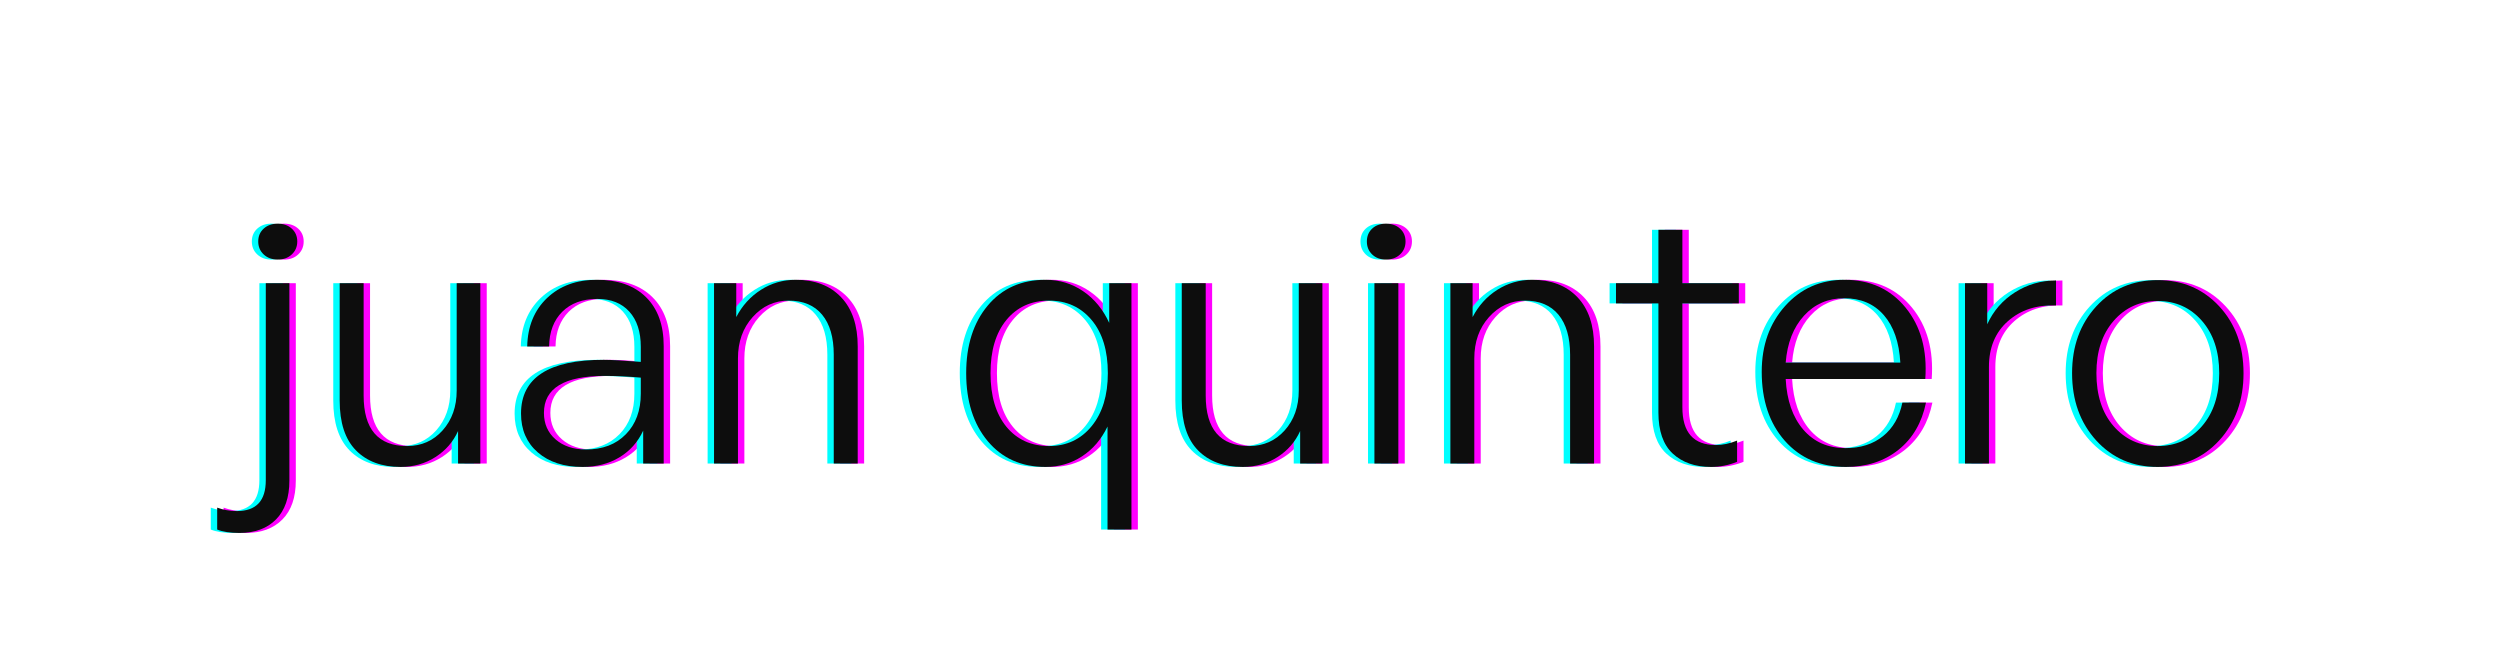 <svg xmlns="http://www.w3.org/2000/svg" xmlns:xlink="http://www.w3.org/1999/xlink" width="1289" zoomAndPan="magnify" viewBox="0 0 966.75 258" height="344" preserveAspectRatio="xMidYMid meet" version="1.0"><defs><g/></defs><g fill="#ff00ff" fill-opacity="1"><g transform="translate(95.199, 179.237)"><g><path d="M 20.109 -90.828 C 21.523 -89.547 22.234 -87.891 22.234 -85.859 C 22.234 -83.836 21.523 -82.164 20.109 -80.844 C 18.703 -79.52 16.895 -78.859 14.688 -78.859 C 12.477 -78.859 10.664 -79.52 9.25 -80.844 C 7.844 -82.164 7.141 -83.836 7.141 -85.859 C 7.141 -87.891 7.844 -89.547 9.25 -90.828 C 10.664 -92.109 12.477 -92.75 14.688 -92.75 C 16.895 -92.75 18.703 -92.109 20.109 -90.828 Z M 19.188 -69.734 L 19.188 6.609 C 19.188 13.141 17.461 18.145 14.016 21.625 C 10.578 25.113 5.863 26.859 -0.125 26.859 C -3.75 26.859 -6.617 26.414 -8.734 25.531 L -8.734 17.062 C -6.348 17.945 -3.789 18.391 -1.062 18.391 C 6.352 18.391 10.062 14.422 10.062 6.484 L 10.062 -69.734 Z M 19.188 -69.734 "/></g></g></g><g fill="#ff00ff" fill-opacity="1"><g transform="translate(124.442, 179.237)"><g><path d="M 54.641 -28.188 L 54.641 -69.734 L 63.781 -69.734 L 63.781 0 L 55.172 0 L 55.172 -12.562 C 53.316 -8.414 50.406 -5.062 46.438 -2.5 C 42.469 0.051 37.973 1.328 32.953 1.328 C 25.629 1.328 19.867 -0.812 15.672 -5.094 C 11.484 -9.375 9.391 -15.789 9.391 -24.344 L 9.391 -69.734 L 18.656 -69.734 L 18.656 -26.328 C 18.656 -13.273 24.254 -6.75 35.453 -6.75 C 41.016 -6.75 45.602 -8.773 49.219 -12.828 C 52.832 -16.891 54.641 -22.008 54.641 -28.188 Z M 54.641 -28.188 "/></g></g></g><g fill="#ff00ff" fill-opacity="1"><g transform="translate(198.275, 179.237)"><g><path d="M 52.922 0 L 52.922 -12.703 C 50.891 -8.297 47.82 -4.852 43.719 -2.375 C 39.625 0.094 34.883 1.328 29.5 1.328 C 22.27 1.328 16.492 -0.547 12.172 -4.297 C 7.848 -8.047 5.688 -13.051 5.688 -19.312 C 5.688 -33.164 16.359 -40.094 37.703 -40.094 C 40.348 -40.094 45.113 -39.828 52 -39.297 L 52 -45.125 C 52 -50.938 50.52 -55.473 47.562 -58.734 C 44.613 -62.004 40.488 -63.641 35.188 -63.641 C 29.457 -63.641 24.938 -61.984 21.625 -58.672 C 18.32 -55.367 16.629 -50.895 16.547 -45.25 L 8.078 -45.25 C 8.242 -53.008 10.797 -59.25 15.734 -63.969 C 20.68 -68.688 27.125 -71.047 35.062 -71.047 C 43.176 -71.047 49.504 -68.797 54.047 -64.297 C 58.586 -59.805 60.859 -53.504 60.859 -45.391 L 60.859 0 Z M 14.547 -19.578 C 14.547 -15.348 16.047 -11.93 19.047 -9.328 C 22.047 -6.723 25.973 -5.422 30.828 -5.422 C 37.266 -5.422 42.398 -7.383 46.234 -11.312 C 50.078 -15.238 52 -20.461 52 -26.984 L 52 -33.203 C 47.062 -33.648 42.43 -33.875 38.109 -33.875 C 22.398 -33.875 14.547 -29.109 14.547 -19.578 Z M 14.547 -19.578 "/></g></g></g><g fill="#ff00ff" fill-opacity="1"><g transform="translate(268.535, 179.237)"><g><path d="M 19.312 -40.625 L 19.312 0 L 10.062 0 L 10.062 -69.734 L 18.656 -69.734 L 18.656 -56.625 C 20.945 -61.039 24.117 -64.547 28.172 -67.141 C 32.234 -69.742 36.734 -71.047 41.672 -71.047 C 49.086 -71.047 54.93 -68.797 59.203 -64.297 C 63.484 -59.805 65.625 -53.457 65.625 -45.25 L 65.625 0 L 56.359 0 L 56.359 -42.078 C 56.359 -48.773 54.859 -53.93 51.859 -57.547 C 48.867 -61.172 44.551 -62.984 38.906 -62.984 C 33.438 -62.984 28.801 -60.863 25 -56.625 C 21.207 -52.395 19.312 -47.062 19.312 -40.625 Z M 19.312 -40.625 "/></g></g></g><g fill="#ff00ff" fill-opacity="1"><g transform="translate(343.559, 179.237)"><g/></g></g><g fill="#ff00ff" fill-opacity="1"><g transform="translate(371.214, 179.237)"><g><path d="M 4.891 -34.938 C 4.891 -45.695 7.664 -54.406 13.219 -61.062 C 18.781 -67.719 26.238 -71.047 35.594 -71.047 C 40.969 -71.047 45.816 -69.566 50.141 -66.609 C 54.461 -63.66 57.816 -59.582 60.203 -54.375 L 60.203 -69.734 L 68.797 -69.734 L 68.797 25.531 L 59.547 25.531 L 59.547 -14.297 C 57.16 -9.348 53.875 -5.504 49.688 -2.766 C 45.5 -0.035 40.801 1.328 35.594 1.328 C 26.238 1.328 18.781 -2 13.219 -8.656 C 7.664 -15.32 4.891 -24.082 4.891 -34.938 Z M 14.297 -34.938 C 14.297 -26.113 16.344 -19.207 20.438 -14.219 C 24.539 -9.238 30.035 -6.75 36.922 -6.75 C 43.711 -6.75 49.203 -9.305 53.391 -14.422 C 57.578 -19.535 59.672 -26.375 59.672 -34.938 C 59.672 -43.664 57.578 -50.52 53.391 -55.5 C 49.203 -60.488 43.711 -62.984 36.922 -62.984 C 30.035 -62.984 24.539 -60.488 20.438 -55.5 C 16.344 -50.52 14.297 -43.664 14.297 -34.938 Z M 14.297 -34.938 "/></g></g></g><g fill="#ff00ff" fill-opacity="1"><g transform="translate(450.075, 179.237)"><g><path d="M 54.641 -28.188 L 54.641 -69.734 L 63.781 -69.734 L 63.781 0 L 55.172 0 L 55.172 -12.562 C 53.316 -8.414 50.406 -5.062 46.438 -2.5 C 42.469 0.051 37.973 1.328 32.953 1.328 C 25.629 1.328 19.867 -0.812 15.672 -5.094 C 11.484 -9.375 9.391 -15.789 9.391 -24.344 L 9.391 -69.734 L 18.656 -69.734 L 18.656 -26.328 C 18.656 -13.273 24.254 -6.75 35.453 -6.75 C 41.016 -6.75 45.602 -8.773 49.219 -12.828 C 52.832 -16.891 54.641 -22.008 54.641 -28.188 Z M 54.641 -28.188 "/></g></g></g><g fill="#ff00ff" fill-opacity="1"><g transform="translate(523.908, 179.237)"><g><path d="M 19.969 -90.828 C 21.383 -89.547 22.094 -87.891 22.094 -85.859 C 22.094 -83.836 21.383 -82.164 19.969 -80.844 C 18.562 -79.52 16.754 -78.859 14.547 -78.859 C 12.348 -78.859 10.562 -79.52 9.188 -80.844 C 7.82 -82.164 7.141 -83.836 7.141 -85.859 C 7.141 -87.891 7.82 -89.547 9.188 -90.828 C 10.562 -92.109 12.348 -92.75 14.547 -92.75 C 16.754 -92.75 18.562 -92.109 19.969 -90.828 Z M 19.312 0 L 10.062 0 L 10.062 -69.734 L 19.312 -69.734 Z M 19.312 0 "/></g></g></g><g fill="#ff00ff" fill-opacity="1"><g transform="translate(553.282, 179.237)"><g><path d="M 19.312 -40.625 L 19.312 0 L 10.062 0 L 10.062 -69.734 L 18.656 -69.734 L 18.656 -56.625 C 20.945 -61.039 24.117 -64.547 28.172 -67.141 C 32.234 -69.742 36.734 -71.047 41.672 -71.047 C 49.086 -71.047 54.93 -68.797 59.203 -64.297 C 63.484 -59.805 65.625 -53.457 65.625 -45.25 L 65.625 0 L 56.359 0 L 56.359 -42.078 C 56.359 -48.773 54.859 -53.93 51.859 -57.547 C 48.867 -61.172 44.551 -62.984 38.906 -62.984 C 33.438 -62.984 28.801 -60.863 25 -56.625 C 21.207 -52.395 19.312 -47.062 19.312 -40.625 Z M 19.312 -40.625 "/></g></g></g><g fill="#ff00ff" fill-opacity="1"><g transform="translate(628.306, 179.237)"><g><path d="M 45.906 -8.859 L 45.906 -0.656 C 42.645 0.664 39.297 1.328 35.859 1.328 C 29.68 1.328 24.738 -0.391 21.031 -3.828 C 17.332 -7.273 15.484 -12.57 15.484 -19.719 L 15.484 -61.922 L -0.922 -61.922 L -0.922 -69.734 L 15.484 -69.734 L 15.484 -90.375 L 24.75 -90.375 L 24.75 -69.734 L 46.578 -69.734 L 46.578 -61.922 L 24.75 -61.922 L 24.75 -21.703 C 24.75 -11.992 29.066 -7.141 37.703 -7.141 C 40.348 -7.141 43.082 -7.711 45.906 -8.859 Z M 45.906 -8.859 "/></g></g></g><g fill="#ff00ff" fill-opacity="1"><g transform="translate(678.852, 179.237)"><g><path d="M 37.438 1.328 C 27.645 1.328 19.77 -2.047 13.812 -8.797 C 7.863 -15.547 4.891 -24.43 4.891 -35.453 C 4.891 -45.691 7.91 -54.18 13.953 -60.922 C 19.992 -67.672 27.648 -71.047 36.922 -71.047 C 46.797 -71.047 54.664 -67.453 60.531 -60.266 C 66.395 -53.078 68.93 -43.883 68.141 -32.688 L 14.156 -32.688 C 14.594 -24.395 16.863 -17.863 20.969 -13.094 C 25.07 -8.332 30.52 -5.953 37.312 -5.953 C 43.133 -5.953 47.961 -7.492 51.797 -10.578 C 55.641 -13.672 58.133 -17.992 59.281 -23.547 L 68.406 -23.547 C 66.82 -15.785 63.27 -9.695 57.75 -5.281 C 52.238 -0.875 45.469 1.328 37.438 1.328 Z M 36.781 -63.906 C 30.52 -63.906 25.336 -61.656 21.234 -57.156 C 17.129 -52.656 14.77 -46.613 14.156 -39.031 L 58.484 -39.031 C 58.047 -46.883 55.926 -52.992 52.125 -57.359 C 48.332 -61.723 43.219 -63.906 36.781 -63.906 Z M 36.781 -63.906 "/></g></g></g><g fill="#ff00ff" fill-opacity="1"><g transform="translate(752.288, 179.237)"><g><path d="M 19.312 -37.312 L 19.312 0 L 10.062 0 L 10.062 -69.734 L 18.656 -69.734 L 18.656 -53.844 C 21.039 -59.051 24.633 -63.176 29.438 -66.219 C 34.25 -69.258 39.52 -70.781 45.25 -70.781 L 45.25 -61.125 C 37.75 -61.395 31.551 -59.367 26.656 -55.047 C 21.758 -50.723 19.312 -44.812 19.312 -37.312 Z M 19.312 -37.312 "/></g></g></g><g fill="#ff00ff" fill-opacity="1"><g transform="translate(798.863, 179.237)"><g><path d="M 61.781 -8.922 C 55.52 -2.086 47.582 1.328 37.969 1.328 C 28.352 1.328 20.438 -2.086 14.219 -8.922 C 8 -15.766 4.891 -24.438 4.891 -34.938 C 4.891 -45.344 8 -53.941 14.219 -60.734 C 20.438 -67.523 28.352 -70.922 37.969 -70.922 C 47.582 -70.922 55.52 -67.547 61.781 -60.797 C 68.051 -54.047 71.188 -45.422 71.188 -34.922 C 71.188 -24.43 68.051 -15.766 61.781 -8.922 Z M 37.969 -6.75 C 44.938 -6.75 50.648 -9.305 55.109 -14.422 C 59.566 -19.535 61.797 -26.375 61.797 -34.938 C 61.797 -43.312 59.566 -50.055 55.109 -55.172 C 50.648 -60.285 44.938 -62.844 37.969 -62.844 C 31.094 -62.844 25.426 -60.285 20.969 -55.172 C 16.52 -50.055 14.297 -43.312 14.297 -34.938 C 14.297 -26.375 16.52 -19.535 20.969 -14.422 C 25.426 -9.305 31.094 -6.75 37.969 -6.75 Z M 37.969 -6.75 "/></g></g></g><g fill="#00ffff" fill-opacity="1"><g transform="translate(90.237, 179.237)"><g><path d="M 20.109 -90.828 C 21.523 -89.547 22.234 -87.891 22.234 -85.859 C 22.234 -83.836 21.523 -82.164 20.109 -80.844 C 18.703 -79.52 16.895 -78.859 14.688 -78.859 C 12.477 -78.859 10.664 -79.52 9.25 -80.844 C 7.844 -82.164 7.141 -83.836 7.141 -85.859 C 7.141 -87.891 7.844 -89.547 9.25 -90.828 C 10.664 -92.109 12.477 -92.75 14.688 -92.75 C 16.895 -92.75 18.703 -92.109 20.109 -90.828 Z M 19.188 -69.734 L 19.188 6.609 C 19.188 13.141 17.461 18.145 14.016 21.625 C 10.578 25.113 5.863 26.859 -0.125 26.859 C -3.75 26.859 -6.617 26.414 -8.734 25.531 L -8.734 17.062 C -6.348 17.945 -3.789 18.391 -1.062 18.391 C 6.352 18.391 10.062 14.422 10.062 6.484 L 10.062 -69.734 Z M 19.188 -69.734 "/></g></g></g><g fill="#00ffff" fill-opacity="1"><g transform="translate(119.48, 179.237)"><g><path d="M 54.641 -28.188 L 54.641 -69.734 L 63.781 -69.734 L 63.781 0 L 55.172 0 L 55.172 -12.562 C 53.316 -8.414 50.406 -5.062 46.438 -2.5 C 42.469 0.051 37.973 1.328 32.953 1.328 C 25.629 1.328 19.867 -0.812 15.672 -5.094 C 11.484 -9.375 9.391 -15.789 9.391 -24.344 L 9.391 -69.734 L 18.656 -69.734 L 18.656 -26.328 C 18.656 -13.273 24.254 -6.75 35.453 -6.75 C 41.016 -6.75 45.602 -8.773 49.219 -12.828 C 52.832 -16.891 54.641 -22.008 54.641 -28.188 Z M 54.641 -28.188 "/></g></g></g><g fill="#00ffff" fill-opacity="1"><g transform="translate(193.313, 179.237)"><g><path d="M 52.922 0 L 52.922 -12.703 C 50.891 -8.297 47.82 -4.852 43.719 -2.375 C 39.625 0.094 34.883 1.328 29.5 1.328 C 22.27 1.328 16.492 -0.547 12.172 -4.297 C 7.848 -8.047 5.688 -13.051 5.688 -19.312 C 5.688 -33.164 16.359 -40.094 37.703 -40.094 C 40.348 -40.094 45.113 -39.828 52 -39.297 L 52 -45.125 C 52 -50.938 50.52 -55.473 47.562 -58.734 C 44.613 -62.004 40.488 -63.641 35.188 -63.641 C 29.457 -63.641 24.938 -61.984 21.625 -58.672 C 18.32 -55.367 16.629 -50.895 16.547 -45.25 L 8.078 -45.25 C 8.242 -53.008 10.797 -59.25 15.734 -63.969 C 20.68 -68.688 27.125 -71.047 35.062 -71.047 C 43.176 -71.047 49.504 -68.797 54.047 -64.297 C 58.586 -59.805 60.859 -53.504 60.859 -45.391 L 60.859 0 Z M 14.547 -19.578 C 14.547 -15.348 16.047 -11.93 19.047 -9.328 C 22.047 -6.723 25.973 -5.422 30.828 -5.422 C 37.266 -5.422 42.398 -7.383 46.234 -11.312 C 50.078 -15.238 52 -20.461 52 -26.984 L 52 -33.203 C 47.062 -33.648 42.43 -33.875 38.109 -33.875 C 22.398 -33.875 14.547 -29.109 14.547 -19.578 Z M 14.547 -19.578 "/></g></g></g><g fill="#00ffff" fill-opacity="1"><g transform="translate(263.573, 179.237)"><g><path d="M 19.312 -40.625 L 19.312 0 L 10.062 0 L 10.062 -69.734 L 18.656 -69.734 L 18.656 -56.625 C 20.945 -61.039 24.117 -64.547 28.172 -67.141 C 32.234 -69.742 36.734 -71.047 41.672 -71.047 C 49.086 -71.047 54.93 -68.797 59.203 -64.297 C 63.484 -59.805 65.625 -53.457 65.625 -45.25 L 65.625 0 L 56.359 0 L 56.359 -42.078 C 56.359 -48.773 54.859 -53.93 51.859 -57.547 C 48.867 -61.172 44.551 -62.984 38.906 -62.984 C 33.438 -62.984 28.801 -60.863 25 -56.625 C 21.207 -52.395 19.312 -47.062 19.312 -40.625 Z M 19.312 -40.625 "/></g></g></g><g fill="#00ffff" fill-opacity="1"><g transform="translate(338.597, 179.237)"><g/></g></g><g fill="#00ffff" fill-opacity="1"><g transform="translate(366.252, 179.237)"><g><path d="M 4.891 -34.938 C 4.891 -45.695 7.664 -54.406 13.219 -61.062 C 18.781 -67.719 26.238 -71.047 35.594 -71.047 C 40.969 -71.047 45.816 -69.566 50.141 -66.609 C 54.461 -63.66 57.816 -59.582 60.203 -54.375 L 60.203 -69.734 L 68.797 -69.734 L 68.797 25.531 L 59.547 25.531 L 59.547 -14.297 C 57.16 -9.348 53.875 -5.504 49.688 -2.766 C 45.5 -0.035 40.801 1.328 35.594 1.328 C 26.238 1.328 18.781 -2 13.219 -8.656 C 7.664 -15.32 4.891 -24.082 4.891 -34.938 Z M 14.297 -34.938 C 14.297 -26.113 16.344 -19.207 20.438 -14.219 C 24.539 -9.238 30.035 -6.75 36.922 -6.75 C 43.711 -6.75 49.203 -9.305 53.391 -14.422 C 57.578 -19.535 59.672 -26.375 59.672 -34.938 C 59.672 -43.664 57.578 -50.52 53.391 -55.5 C 49.203 -60.488 43.711 -62.984 36.922 -62.984 C 30.035 -62.984 24.539 -60.488 20.438 -55.5 C 16.344 -50.52 14.297 -43.664 14.297 -34.938 Z M 14.297 -34.938 "/></g></g></g><g fill="#00ffff" fill-opacity="1"><g transform="translate(445.113, 179.237)"><g><path d="M 54.641 -28.188 L 54.641 -69.734 L 63.781 -69.734 L 63.781 0 L 55.172 0 L 55.172 -12.562 C 53.316 -8.414 50.406 -5.062 46.438 -2.5 C 42.469 0.051 37.973 1.328 32.953 1.328 C 25.629 1.328 19.867 -0.812 15.672 -5.094 C 11.484 -9.375 9.391 -15.789 9.391 -24.344 L 9.391 -69.734 L 18.656 -69.734 L 18.656 -26.328 C 18.656 -13.273 24.254 -6.75 35.453 -6.75 C 41.016 -6.75 45.602 -8.773 49.219 -12.828 C 52.832 -16.891 54.641 -22.008 54.641 -28.188 Z M 54.641 -28.188 "/></g></g></g><g fill="#00ffff" fill-opacity="1"><g transform="translate(518.946, 179.237)"><g><path d="M 19.969 -90.828 C 21.383 -89.547 22.094 -87.891 22.094 -85.859 C 22.094 -83.836 21.383 -82.164 19.969 -80.844 C 18.562 -79.52 16.754 -78.859 14.547 -78.859 C 12.348 -78.859 10.562 -79.52 9.188 -80.844 C 7.82 -82.164 7.141 -83.836 7.141 -85.859 C 7.141 -87.891 7.82 -89.547 9.188 -90.828 C 10.562 -92.109 12.348 -92.75 14.547 -92.75 C 16.754 -92.75 18.562 -92.109 19.969 -90.828 Z M 19.312 0 L 10.062 0 L 10.062 -69.734 L 19.312 -69.734 Z M 19.312 0 "/></g></g></g><g fill="#00ffff" fill-opacity="1"><g transform="translate(548.32, 179.237)"><g><path d="M 19.312 -40.625 L 19.312 0 L 10.062 0 L 10.062 -69.734 L 18.656 -69.734 L 18.656 -56.625 C 20.945 -61.039 24.117 -64.547 28.172 -67.141 C 32.234 -69.742 36.734 -71.047 41.672 -71.047 C 49.086 -71.047 54.93 -68.797 59.203 -64.297 C 63.484 -59.805 65.625 -53.457 65.625 -45.25 L 65.625 0 L 56.359 0 L 56.359 -42.078 C 56.359 -48.773 54.859 -53.93 51.859 -57.547 C 48.867 -61.172 44.551 -62.984 38.906 -62.984 C 33.438 -62.984 28.801 -60.863 25 -56.625 C 21.207 -52.395 19.312 -47.062 19.312 -40.625 Z M 19.312 -40.625 "/></g></g></g><g fill="#00ffff" fill-opacity="1"><g transform="translate(623.344, 179.237)"><g><path d="M 45.906 -8.859 L 45.906 -0.656 C 42.645 0.664 39.297 1.328 35.859 1.328 C 29.68 1.328 24.738 -0.391 21.031 -3.828 C 17.332 -7.273 15.484 -12.57 15.484 -19.719 L 15.484 -61.922 L -0.922 -61.922 L -0.922 -69.734 L 15.484 -69.734 L 15.484 -90.375 L 24.75 -90.375 L 24.75 -69.734 L 46.578 -69.734 L 46.578 -61.922 L 24.75 -61.922 L 24.75 -21.703 C 24.75 -11.992 29.066 -7.141 37.703 -7.141 C 40.348 -7.141 43.082 -7.711 45.906 -8.859 Z M 45.906 -8.859 "/></g></g></g><g fill="#00ffff" fill-opacity="1"><g transform="translate(673.889, 179.237)"><g><path d="M 37.438 1.328 C 27.645 1.328 19.77 -2.047 13.812 -8.797 C 7.863 -15.547 4.891 -24.43 4.891 -35.453 C 4.891 -45.691 7.91 -54.18 13.953 -60.922 C 19.992 -67.672 27.648 -71.047 36.922 -71.047 C 46.797 -71.047 54.664 -67.453 60.531 -60.266 C 66.395 -53.078 68.93 -43.883 68.141 -32.688 L 14.156 -32.688 C 14.594 -24.395 16.863 -17.863 20.969 -13.094 C 25.07 -8.332 30.52 -5.953 37.312 -5.953 C 43.133 -5.953 47.961 -7.492 51.797 -10.578 C 55.641 -13.672 58.133 -17.992 59.281 -23.547 L 68.406 -23.547 C 66.82 -15.785 63.27 -9.695 57.75 -5.281 C 52.238 -0.875 45.469 1.328 37.438 1.328 Z M 36.781 -63.906 C 30.52 -63.906 25.336 -61.656 21.234 -57.156 C 17.129 -52.656 14.77 -46.613 14.156 -39.031 L 58.484 -39.031 C 58.047 -46.883 55.926 -52.992 52.125 -57.359 C 48.332 -61.723 43.219 -63.906 36.781 -63.906 Z M 36.781 -63.906 "/></g></g></g><g fill="#00ffff" fill-opacity="1"><g transform="translate(747.326, 179.237)"><g><path d="M 19.312 -37.312 L 19.312 0 L 10.062 0 L 10.062 -69.734 L 18.656 -69.734 L 18.656 -53.844 C 21.039 -59.051 24.633 -63.176 29.438 -66.219 C 34.25 -69.258 39.52 -70.781 45.25 -70.781 L 45.25 -61.125 C 37.75 -61.395 31.551 -59.367 26.656 -55.047 C 21.758 -50.723 19.312 -44.812 19.312 -37.312 Z M 19.312 -37.312 "/></g></g></g><g fill="#00ffff" fill-opacity="1"><g transform="translate(793.901, 179.237)"><g><path d="M 61.781 -8.922 C 55.52 -2.086 47.582 1.328 37.969 1.328 C 28.352 1.328 20.438 -2.086 14.219 -8.922 C 8 -15.766 4.891 -24.438 4.891 -34.938 C 4.891 -45.344 8 -53.941 14.219 -60.734 C 20.438 -67.523 28.352 -70.922 37.969 -70.922 C 47.582 -70.922 55.52 -67.547 61.781 -60.797 C 68.051 -54.047 71.188 -45.422 71.188 -34.922 C 71.188 -24.43 68.051 -15.766 61.781 -8.922 Z M 37.969 -6.75 C 44.938 -6.75 50.648 -9.305 55.109 -14.422 C 59.566 -19.535 61.797 -26.375 61.797 -34.938 C 61.797 -43.312 59.566 -50.055 55.109 -55.172 C 50.648 -60.285 44.938 -62.844 37.969 -62.844 C 31.094 -62.844 25.426 -60.285 20.969 -55.172 C 16.52 -50.055 14.297 -43.312 14.297 -34.938 C 14.297 -26.375 16.52 -19.535 20.969 -14.422 C 25.426 -9.305 31.094 -6.75 37.969 -6.75 Z M 37.969 -6.75 "/></g></g></g><g fill="#0d0d0d" fill-opacity="1"><g transform="translate(92.718, 179.237)"><g><path d="M 20.109 -90.828 C 21.523 -89.547 22.234 -87.891 22.234 -85.859 C 22.234 -83.836 21.523 -82.164 20.109 -80.844 C 18.703 -79.52 16.895 -78.859 14.688 -78.859 C 12.477 -78.859 10.664 -79.52 9.25 -80.844 C 7.844 -82.164 7.141 -83.836 7.141 -85.859 C 7.141 -87.891 7.844 -89.547 9.25 -90.828 C 10.664 -92.109 12.477 -92.75 14.688 -92.75 C 16.895 -92.75 18.703 -92.109 20.109 -90.828 Z M 19.188 -69.734 L 19.188 6.609 C 19.188 13.141 17.461 18.145 14.016 21.625 C 10.578 25.113 5.863 26.859 -0.125 26.859 C -3.75 26.859 -6.617 26.414 -8.734 25.531 L -8.734 17.062 C -6.348 17.945 -3.789 18.391 -1.062 18.391 C 6.352 18.391 10.062 14.422 10.062 6.484 L 10.062 -69.734 Z M 19.188 -69.734 "/></g></g></g><g fill="#0d0d0d" fill-opacity="1"><g transform="translate(121.961, 179.237)"><g><path d="M 54.641 -28.188 L 54.641 -69.734 L 63.781 -69.734 L 63.781 0 L 55.172 0 L 55.172 -12.562 C 53.316 -8.414 50.406 -5.062 46.438 -2.5 C 42.469 0.051 37.973 1.328 32.953 1.328 C 25.629 1.328 19.867 -0.812 15.672 -5.094 C 11.484 -9.375 9.391 -15.789 9.391 -24.344 L 9.391 -69.734 L 18.656 -69.734 L 18.656 -26.328 C 18.656 -13.273 24.254 -6.75 35.453 -6.75 C 41.016 -6.75 45.602 -8.773 49.219 -12.828 C 52.832 -16.891 54.641 -22.008 54.641 -28.188 Z M 54.641 -28.188 "/></g></g></g><g fill="#0d0d0d" fill-opacity="1"><g transform="translate(195.794, 179.237)"><g><path d="M 52.922 0 L 52.922 -12.703 C 50.891 -8.297 47.82 -4.852 43.719 -2.375 C 39.625 0.094 34.883 1.328 29.5 1.328 C 22.27 1.328 16.492 -0.547 12.172 -4.297 C 7.848 -8.047 5.688 -13.051 5.688 -19.312 C 5.688 -33.164 16.359 -40.094 37.703 -40.094 C 40.348 -40.094 45.113 -39.828 52 -39.297 L 52 -45.125 C 52 -50.938 50.52 -55.473 47.562 -58.734 C 44.613 -62.004 40.488 -63.641 35.188 -63.641 C 29.457 -63.641 24.938 -61.984 21.625 -58.672 C 18.32 -55.367 16.629 -50.895 16.547 -45.25 L 8.078 -45.25 C 8.242 -53.008 10.797 -59.25 15.734 -63.969 C 20.68 -68.688 27.125 -71.047 35.062 -71.047 C 43.176 -71.047 49.504 -68.797 54.047 -64.297 C 58.586 -59.805 60.859 -53.504 60.859 -45.391 L 60.859 0 Z M 14.547 -19.578 C 14.547 -15.348 16.047 -11.93 19.047 -9.328 C 22.047 -6.723 25.973 -5.422 30.828 -5.422 C 37.266 -5.422 42.398 -7.383 46.234 -11.312 C 50.078 -15.238 52 -20.461 52 -26.984 L 52 -33.203 C 47.062 -33.648 42.43 -33.875 38.109 -33.875 C 22.398 -33.875 14.547 -29.109 14.547 -19.578 Z M 14.547 -19.578 "/></g></g></g><g fill="#0d0d0d" fill-opacity="1"><g transform="translate(266.054, 179.237)"><g><path d="M 19.312 -40.625 L 19.312 0 L 10.062 0 L 10.062 -69.734 L 18.656 -69.734 L 18.656 -56.625 C 20.945 -61.039 24.117 -64.547 28.172 -67.141 C 32.234 -69.742 36.734 -71.047 41.672 -71.047 C 49.086 -71.047 54.93 -68.797 59.203 -64.297 C 63.484 -59.805 65.625 -53.457 65.625 -45.25 L 65.625 0 L 56.359 0 L 56.359 -42.078 C 56.359 -48.773 54.859 -53.93 51.859 -57.547 C 48.867 -61.172 44.551 -62.984 38.906 -62.984 C 33.438 -62.984 28.801 -60.863 25 -56.625 C 21.207 -52.395 19.312 -47.062 19.312 -40.625 Z M 19.312 -40.625 "/></g></g></g><g fill="#0d0d0d" fill-opacity="1"><g transform="translate(341.078, 179.237)"><g/></g></g><g fill="#0d0d0d" fill-opacity="1"><g transform="translate(368.733, 179.237)"><g><path d="M 4.891 -34.938 C 4.891 -45.695 7.664 -54.406 13.219 -61.062 C 18.781 -67.719 26.238 -71.047 35.594 -71.047 C 40.969 -71.047 45.816 -69.566 50.141 -66.609 C 54.461 -63.66 57.816 -59.582 60.203 -54.375 L 60.203 -69.734 L 68.797 -69.734 L 68.797 25.531 L 59.547 25.531 L 59.547 -14.297 C 57.16 -9.348 53.875 -5.504 49.688 -2.766 C 45.5 -0.035 40.801 1.328 35.594 1.328 C 26.238 1.328 18.781 -2 13.219 -8.656 C 7.664 -15.32 4.891 -24.082 4.891 -34.938 Z M 14.297 -34.938 C 14.297 -26.113 16.344 -19.207 20.438 -14.219 C 24.539 -9.238 30.035 -6.75 36.922 -6.75 C 43.711 -6.75 49.203 -9.305 53.391 -14.422 C 57.578 -19.535 59.672 -26.375 59.672 -34.938 C 59.672 -43.664 57.578 -50.52 53.391 -55.5 C 49.203 -60.488 43.711 -62.984 36.922 -62.984 C 30.035 -62.984 24.539 -60.488 20.438 -55.5 C 16.344 -50.52 14.297 -43.664 14.297 -34.938 Z M 14.297 -34.938 "/></g></g></g><g fill="#0d0d0d" fill-opacity="1"><g transform="translate(447.594, 179.237)"><g><path d="M 54.641 -28.188 L 54.641 -69.734 L 63.781 -69.734 L 63.781 0 L 55.172 0 L 55.172 -12.562 C 53.316 -8.414 50.406 -5.062 46.438 -2.5 C 42.469 0.051 37.973 1.328 32.953 1.328 C 25.629 1.328 19.867 -0.812 15.672 -5.094 C 11.484 -9.375 9.391 -15.789 9.391 -24.344 L 9.391 -69.734 L 18.656 -69.734 L 18.656 -26.328 C 18.656 -13.273 24.254 -6.75 35.453 -6.75 C 41.016 -6.75 45.602 -8.773 49.219 -12.828 C 52.832 -16.891 54.641 -22.008 54.641 -28.188 Z M 54.641 -28.188 "/></g></g></g><g fill="#0d0d0d" fill-opacity="1"><g transform="translate(521.427, 179.237)"><g><path d="M 19.969 -90.828 C 21.383 -89.547 22.094 -87.891 22.094 -85.859 C 22.094 -83.836 21.383 -82.164 19.969 -80.844 C 18.562 -79.52 16.754 -78.859 14.547 -78.859 C 12.348 -78.859 10.562 -79.52 9.188 -80.844 C 7.82 -82.164 7.141 -83.836 7.141 -85.859 C 7.141 -87.891 7.82 -89.547 9.188 -90.828 C 10.562 -92.109 12.348 -92.75 14.547 -92.75 C 16.754 -92.75 18.562 -92.109 19.969 -90.828 Z M 19.312 0 L 10.062 0 L 10.062 -69.734 L 19.312 -69.734 Z M 19.312 0 "/></g></g></g><g fill="#0d0d0d" fill-opacity="1"><g transform="translate(550.801, 179.237)"><g><path d="M 19.312 -40.625 L 19.312 0 L 10.062 0 L 10.062 -69.734 L 18.656 -69.734 L 18.656 -56.625 C 20.945 -61.039 24.117 -64.547 28.172 -67.141 C 32.234 -69.742 36.734 -71.047 41.672 -71.047 C 49.086 -71.047 54.93 -68.797 59.203 -64.297 C 63.484 -59.805 65.625 -53.457 65.625 -45.25 L 65.625 0 L 56.359 0 L 56.359 -42.078 C 56.359 -48.773 54.859 -53.93 51.859 -57.547 C 48.867 -61.172 44.551 -62.984 38.906 -62.984 C 33.438 -62.984 28.801 -60.863 25 -56.625 C 21.207 -52.395 19.312 -47.062 19.312 -40.625 Z M 19.312 -40.625 "/></g></g></g><g fill="#0d0d0d" fill-opacity="1"><g transform="translate(625.825, 179.237)"><g><path d="M 45.906 -8.859 L 45.906 -0.656 C 42.645 0.664 39.297 1.328 35.859 1.328 C 29.68 1.328 24.738 -0.391 21.031 -3.828 C 17.332 -7.273 15.484 -12.57 15.484 -19.719 L 15.484 -61.922 L -0.922 -61.922 L -0.922 -69.734 L 15.484 -69.734 L 15.484 -90.375 L 24.75 -90.375 L 24.75 -69.734 L 46.578 -69.734 L 46.578 -61.922 L 24.75 -61.922 L 24.75 -21.703 C 24.75 -11.992 29.066 -7.141 37.703 -7.141 C 40.348 -7.141 43.082 -7.711 45.906 -8.859 Z M 45.906 -8.859 "/></g></g></g><g fill="#0d0d0d" fill-opacity="1"><g transform="translate(676.37, 179.237)"><g><path d="M 37.438 1.328 C 27.645 1.328 19.77 -2.047 13.812 -8.797 C 7.863 -15.547 4.891 -24.43 4.891 -35.453 C 4.891 -45.691 7.91 -54.18 13.953 -60.922 C 19.992 -67.672 27.648 -71.047 36.922 -71.047 C 46.797 -71.047 54.664 -67.453 60.531 -60.266 C 66.395 -53.078 68.93 -43.883 68.141 -32.688 L 14.156 -32.688 C 14.594 -24.395 16.863 -17.863 20.969 -13.094 C 25.07 -8.332 30.52 -5.953 37.312 -5.953 C 43.133 -5.953 47.961 -7.492 51.797 -10.578 C 55.641 -13.672 58.133 -17.992 59.281 -23.547 L 68.406 -23.547 C 66.82 -15.785 63.27 -9.695 57.75 -5.281 C 52.238 -0.875 45.469 1.328 37.438 1.328 Z M 36.781 -63.906 C 30.52 -63.906 25.336 -61.656 21.234 -57.156 C 17.129 -52.656 14.77 -46.613 14.156 -39.031 L 58.484 -39.031 C 58.047 -46.883 55.926 -52.992 52.125 -57.359 C 48.332 -61.723 43.219 -63.906 36.781 -63.906 Z M 36.781 -63.906 "/></g></g></g><g fill="#0d0d0d" fill-opacity="1"><g transform="translate(749.807, 179.237)"><g><path d="M 19.312 -37.312 L 19.312 0 L 10.062 0 L 10.062 -69.734 L 18.656 -69.734 L 18.656 -53.844 C 21.039 -59.051 24.633 -63.176 29.438 -66.219 C 34.25 -69.258 39.52 -70.781 45.25 -70.781 L 45.25 -61.125 C 37.75 -61.395 31.551 -59.367 26.656 -55.047 C 21.758 -50.723 19.312 -44.812 19.312 -37.312 Z M 19.312 -37.312 "/></g></g></g><g fill="#0d0d0d" fill-opacity="1"><g transform="translate(796.382, 179.237)"><g><path d="M 61.781 -8.922 C 55.52 -2.086 47.582 1.328 37.969 1.328 C 28.352 1.328 20.438 -2.086 14.219 -8.922 C 8 -15.766 4.891 -24.438 4.891 -34.938 C 4.891 -45.344 8 -53.941 14.219 -60.734 C 20.438 -67.523 28.352 -70.922 37.969 -70.922 C 47.582 -70.922 55.52 -67.547 61.781 -60.797 C 68.051 -54.047 71.188 -45.422 71.188 -34.922 C 71.188 -24.43 68.051 -15.766 61.781 -8.922 Z M 37.969 -6.75 C 44.938 -6.75 50.648 -9.305 55.109 -14.422 C 59.566 -19.535 61.797 -26.375 61.797 -34.938 C 61.797 -43.312 59.566 -50.055 55.109 -55.172 C 50.648 -60.285 44.938 -62.844 37.969 -62.844 C 31.094 -62.844 25.426 -60.285 20.969 -55.172 C 16.52 -50.055 14.297 -43.312 14.297 -34.938 C 14.297 -26.375 16.52 -19.535 20.969 -14.422 C 25.426 -9.305 31.094 -6.75 37.969 -6.75 Z M 37.969 -6.75 "/></g></g></g></svg>